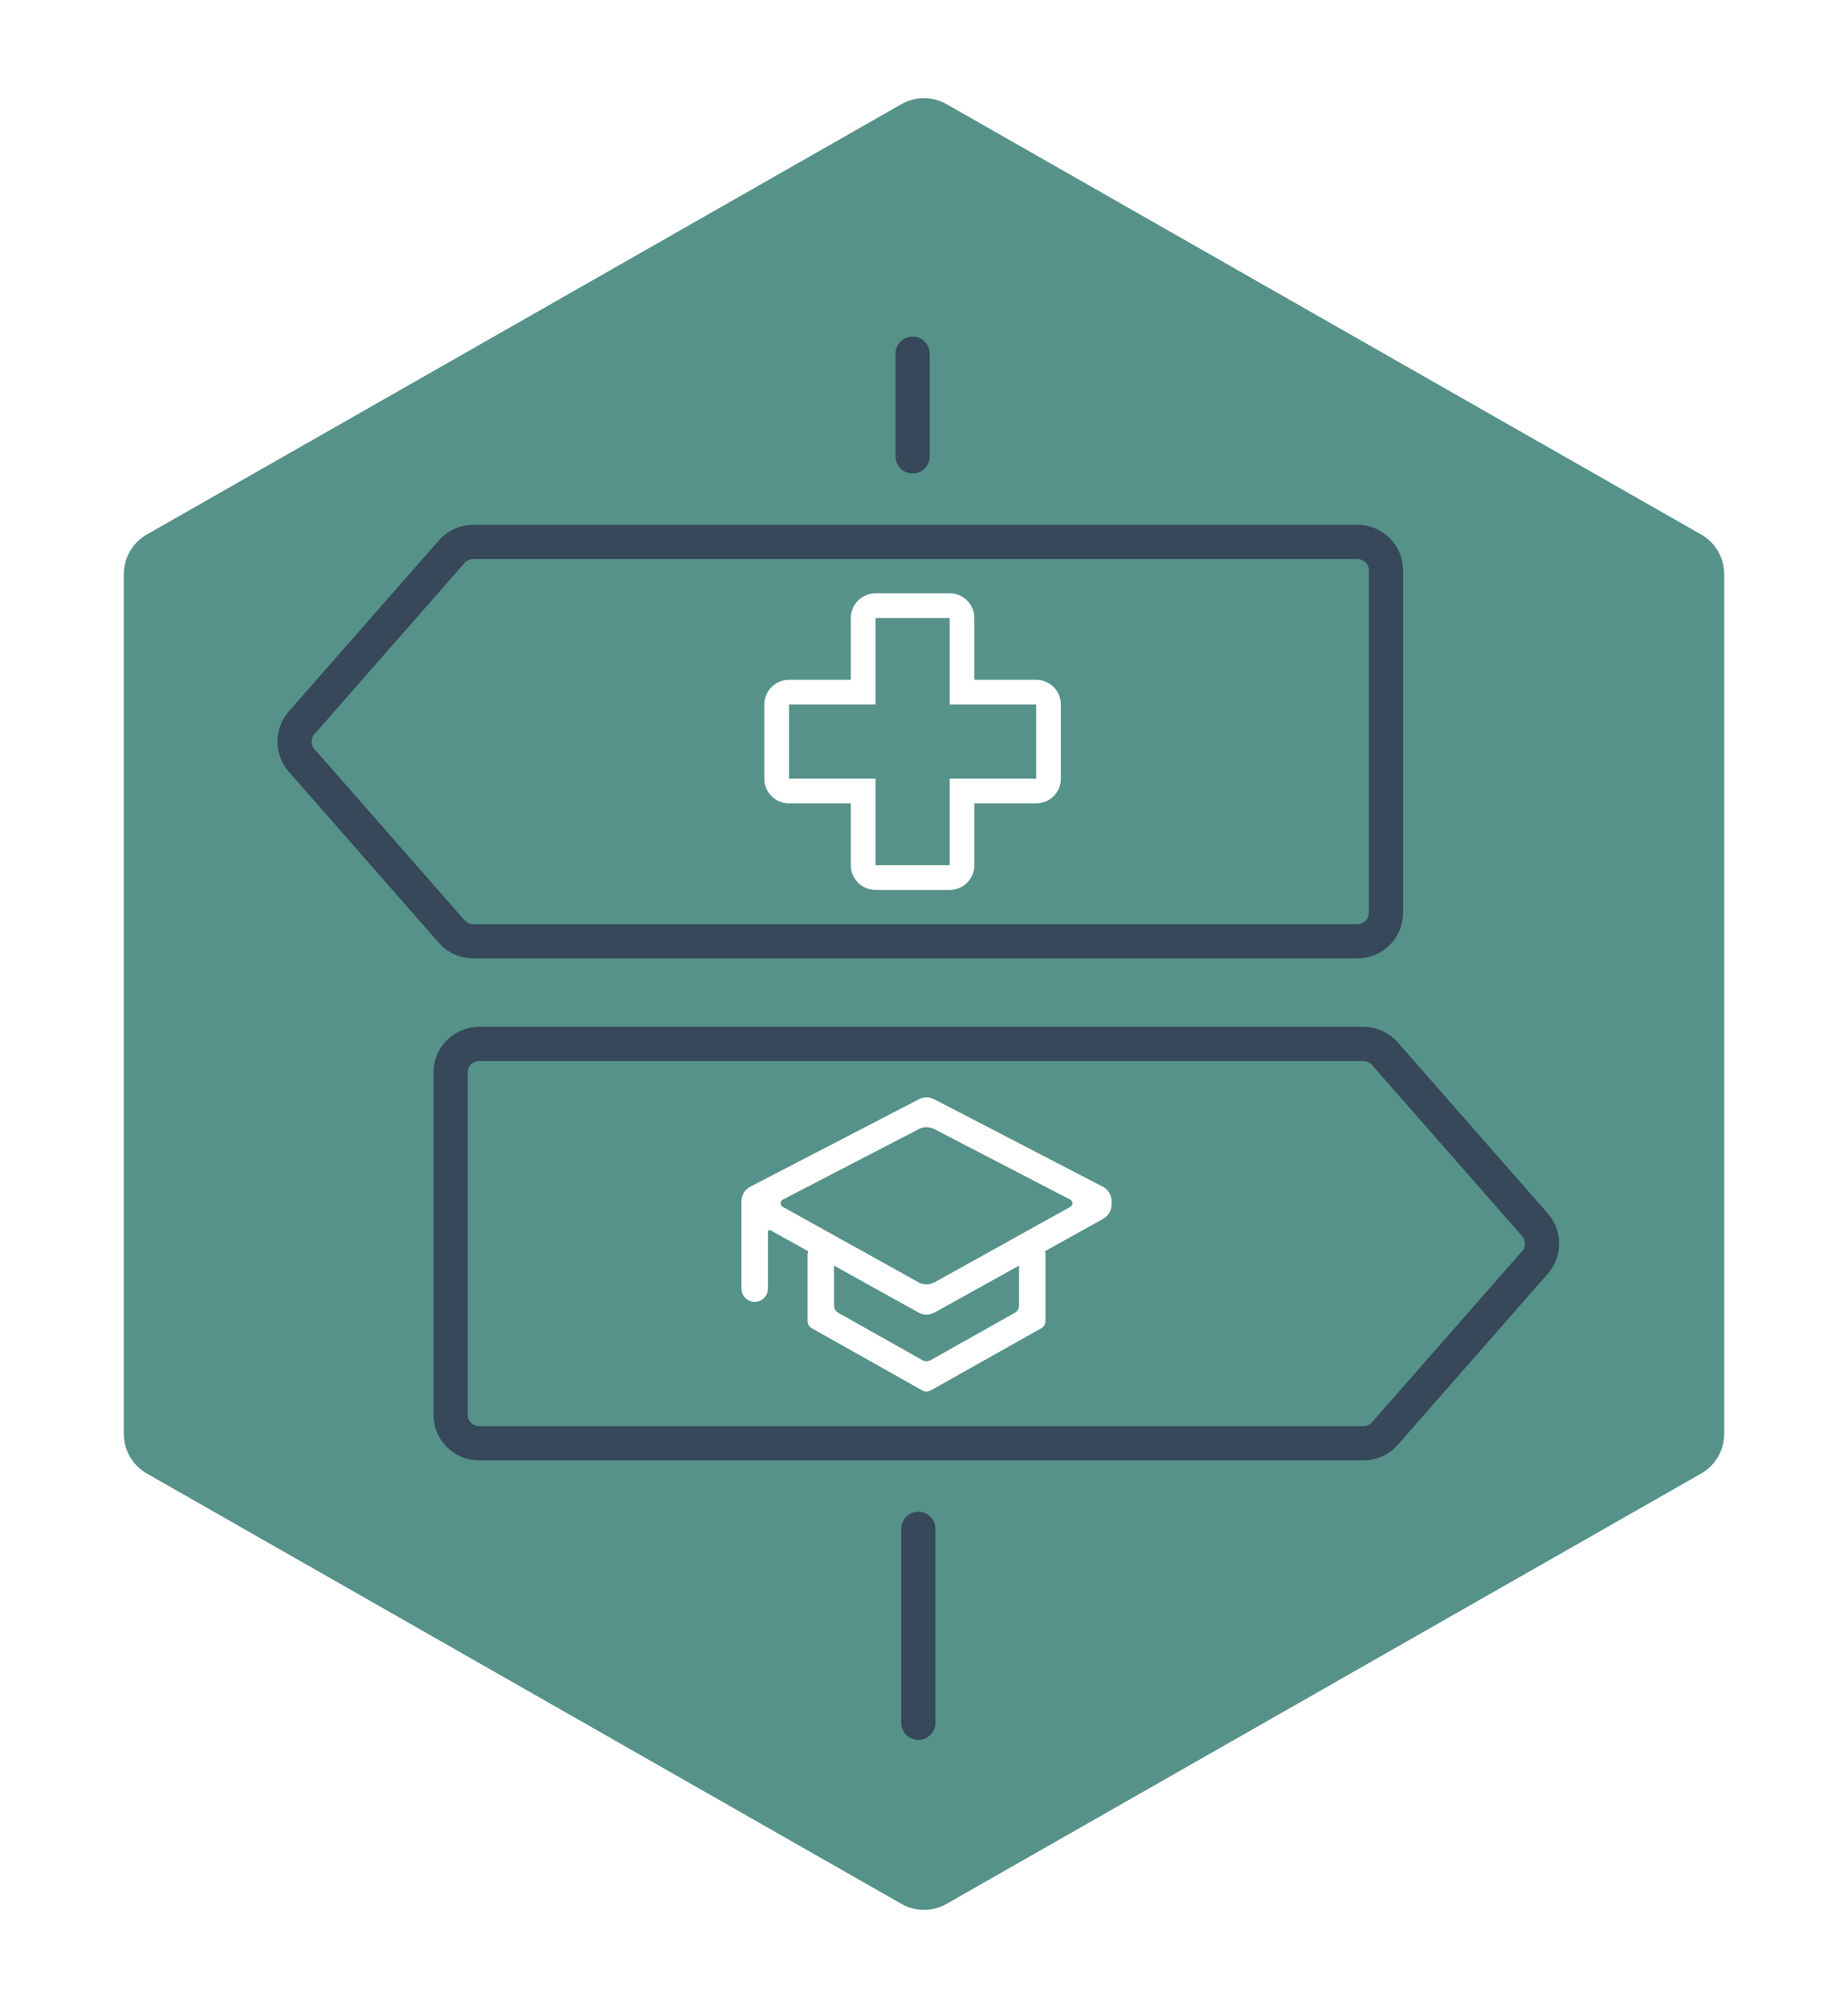 <svg width="162" height="176" viewBox="0 0 162 176" fill="none" xmlns="http://www.w3.org/2000/svg">
  <g filter="url(#filter0_d)">
    <path
      d="M79.019 7.13C80.247 6.43 81.753 6.43 82.981 7.13L149.129 44.849C150.378 45.561 151.148 46.887 151.148 48.324V123.676C151.148 125.113 150.378 126.439 149.129 127.151L82.981 164.87C81.753 165.57 80.247 165.57 79.019 164.87L12.87 127.151C11.623 126.439 10.852 125.113 10.852 123.676V48.324C10.852 46.887 11.623 45.561 12.87 44.849L79.019 7.13Z"
      fill="#569289" />
  </g>
  <path d="M80 31V40" stroke="#364859" stroke-width="3" stroke-linecap="round" stroke-linejoin="round" />
  <path d="M80.5 134V151" stroke="#364859" stroke-width="3" stroke-linecap="round" stroke-linejoin="round" />
  <path
    d="M73.111 114.431C73.111 114.693 73.252 114.934 73.48 115.063L80.867 119.218C81.087 119.342 81.356 119.342 81.577 119.218L88.964 115.063C89.192 114.934 89.333 114.693 89.333 114.431V110.461C89.333 110.198 89.475 109.955 89.705 109.828L90.575 109.345C91.057 109.077 91.65 109.426 91.65 109.978V115.787C91.65 116.048 91.509 116.29 91.281 116.418L81.577 121.877C81.356 122.001 81.087 122.001 80.867 121.877L71.162 116.418C70.934 116.29 70.793 116.048 70.793 115.787V109.978C70.793 109.426 71.386 109.077 71.869 109.345L72.738 109.828C72.968 109.955 73.111 110.198 73.111 110.461V114.431Z"
    fill="white" />
  <path
    d="M80.555 96.346C80.973 96.129 81.471 96.129 81.889 96.346L96.663 104.006C97.143 104.255 97.444 104.751 97.444 105.292V105.568C97.444 106.094 97.159 106.578 96.699 106.834L81.925 115.041C81.488 115.284 80.956 115.284 80.519 115.041L67.532 107.827C67.436 107.773 67.317 107.843 67.317 107.954V112.948C67.317 113.588 66.799 114.107 66.159 114.107C65.519 114.107 65 113.588 65 112.948V105.292C65 104.751 65.301 104.255 65.782 104.006L80.555 96.346ZM69.635 106.344L71.952 107.631L80.519 112.391C80.956 112.634 81.488 112.634 81.926 112.391L90.492 107.631L92.809 106.344L93.826 105.779C94.079 105.639 94.073 105.274 93.817 105.141L81.889 98.956C81.471 98.739 80.973 98.739 80.555 98.956L68.627 105.141C68.371 105.274 68.366 105.639 68.618 105.779L69.635 106.344Z"
    fill="white" />
  <path
    d="M83.25 78H76.75C76.175 77.999 75.625 77.771 75.219 77.365C74.812 76.959 74.584 76.408 74.583 75.833V70.417H69.167C68.592 70.416 68.041 70.188 67.635 69.781C67.229 69.375 67.001 68.825 67 68.25V61.75C67.001 61.175 67.229 60.625 67.635 60.219C68.041 59.812 68.592 59.584 69.167 59.583H74.583V54.167C74.584 53.592 74.812 53.041 75.219 52.635C75.625 52.229 76.175 52.001 76.75 52H83.25C83.825 52.001 84.375 52.229 84.781 52.635C85.188 53.041 85.416 53.592 85.417 54.167V59.583H90.833C91.408 59.584 91.959 59.812 92.365 60.219C92.771 60.625 92.999 61.175 93 61.75V68.25C92.999 68.824 92.771 69.375 92.365 69.781C91.958 70.187 91.408 70.416 90.833 70.417H85.417V75.833C85.416 76.408 85.187 76.958 84.781 77.365C84.375 77.771 83.824 77.999 83.25 78ZM69.167 61.75V68.25H76.75V75.833H83.25V68.25H90.833V61.75H83.25V54.167H76.75V61.75H69.167Z"
    fill="white" />
  <path
    d="M39.5 94C39.5 92.619 40.619 91.5 42 91.5H119.521C120.241 91.5 120.926 91.81 121.401 92.351L134.559 107.351C135.386 108.295 135.386 109.705 134.559 110.649L121.401 125.649C120.926 126.19 120.241 126.5 119.521 126.5H42C40.619 126.5 39.5 125.381 39.5 124V94Z"
    stroke="#364859" stroke-width="3" />
  <path
    d="M121.5 50C121.5 48.619 120.381 47.5 119 47.5H41.479C40.759 47.5 40.074 47.81 39.599 48.351L26.442 63.351C25.614 64.295 25.614 65.705 26.442 66.649L39.599 81.649C40.074 82.19 40.759 82.5 41.479 82.5H119C120.381 82.5 121.5 81.381 121.5 80V50Z"
    stroke="#364859" stroke-width="3" />
  <defs>
    <filter id="filter0_d" x="2.852" y="0.605" width="156.296" height="174.79" filterUnits="userSpaceOnUse"
      color-interpolation-filters="sRGB">
      <feFlood flood-opacity="0" result="BackgroundImageFix" />
      <feColorMatrix in="SourceAlpha" type="matrix" values="0 0 0 0 0 0 0 0 0 0 0 0 0 0 0 0 0 0 127 0" />
      <feOffset dy="2" />
      <feGaussianBlur stdDeviation="4" />
      <feColorMatrix type="matrix" values="0 0 0 0 0 0 0 0 0 0 0 0 0 0 0 0 0 0 0.25 0" />
      <feBlend mode="normal" in2="BackgroundImageFix" result="effect1_dropShadow" />
      <feBlend mode="normal" in="SourceGraphic" in2="effect1_dropShadow" result="shape" />
    </filter>
  </defs>
</svg>